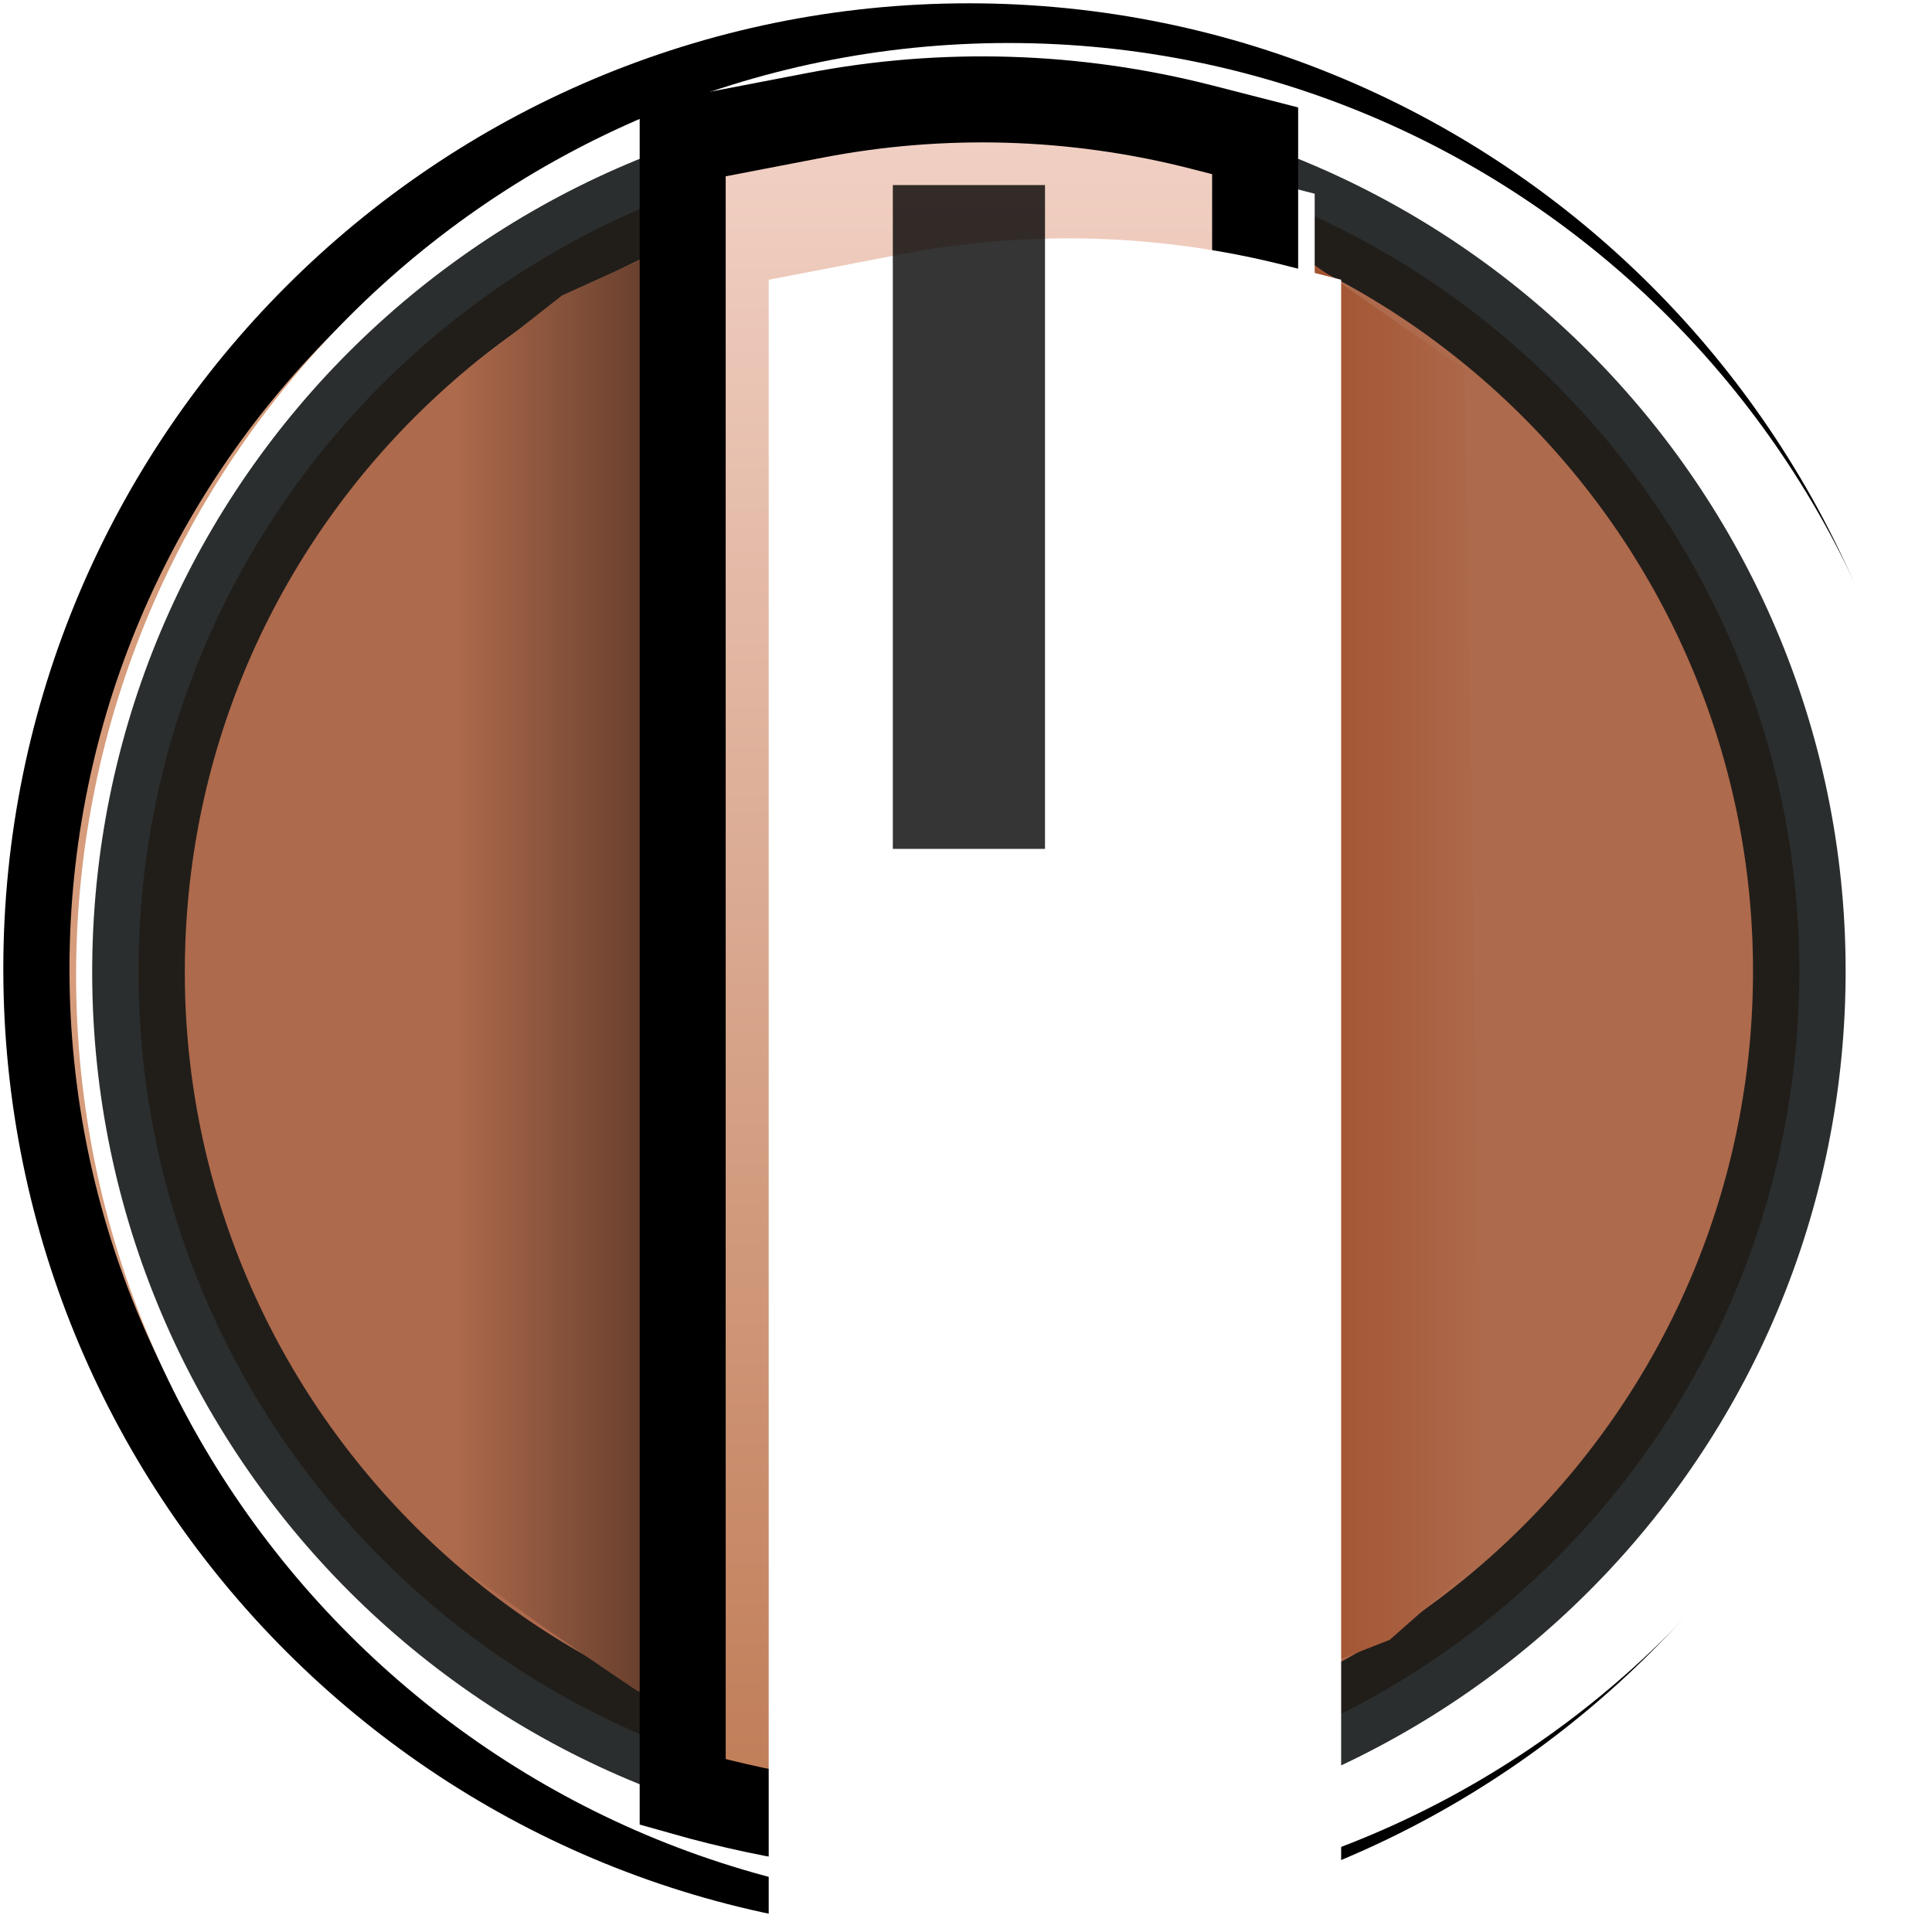 <?xml version="1.0" encoding="UTF-8" standalone="no"?>
<!DOCTYPE svg PUBLIC "-//W3C//DTD SVG 1.1//EN" "http://www.w3.org/Graphics/SVG/1.1/DTD/svg11.dtd">
<svg version="1.1" xmlns="http://www.w3.org/2000/svg" xmlns:xlink="http://www.w3.org/1999/xlink" preserveAspectRatio="xMidYMid meet" viewBox="0 0 292 292" width="292" height="292"><defs><path d="M287.38 146.44C287.38 224.23 224.23 287.38 146.44 287.38C68.65 287.38 5.5 224.23 5.5 146.44C5.5 68.65 68.65 5.5 146.44 5.5C224.23 5.5 287.38 68.65 287.38 146.44Z" id="c9m98MYNQ1"></path><path d="M150.82 21.4C220.05 23.82 274.29 81.99 271.87 151.22C269.45 220.44 211.29 274.69 142.06 272.27C72.83 269.85 18.59 211.68 21.01 142.46C23.43 73.23 81.59 18.99 150.82 21.4Z" id="fI5lnjuko"></path><path d="M189.7 33.85L221.36 55.8L224.24 235.34L210.03 247.85L189.7 255.82L189.7 33.85Z" id="b1a9Mr6Hmf"></path><linearGradient id="gradienta5qfUTjJfm" gradientUnits="userSpaceOnUse" x1="224.24" y1="149.48" x2="189.7" y2="149.48"><stop style="stop-color: #ae6a4c;stop-opacity: 1" offset="0%"></stop><stop style="stop-color: #9d4b26;stop-opacity: 1" offset="100%"></stop></linearGradient><path d="M103.18 250.8C103.18 252.63 102.23 254.67 100.87 255.58C99.36 256.58 98.21 256.33 96.39 255.58C95.98 255.41 82.26 246 81.88 245.72C78.45 243.23 74.04 240.05 68.64 236.19L69.25 56.96L84.95 44.65C93.29 40.86 98.5 38.5 100.59 37.55C100.72 37.49 100.87 37.59 100.87 37.73C102.41 151.37 103.18 222.39 103.18 250.8Z" id="by8Z0AP5U"></path><linearGradient id="gradientc3vStHyyE8" gradientUnits="userSpaceOnUse" x1="68.64" y1="142.31" x2="103.18" y2="142.31"><stop style="stop-color: #ae6a4c;stop-opacity: 1" offset="0%"></stop><stop style="stop-color: #5a3727;stop-opacity: 1" offset="100%"></stop></linearGradient><path d="M103.18 21.81C113.84 19.76 120.51 18.47 123.18 17.96C142.56 14.23 162.54 14.84 181.66 19.74C182.73 20.02 185.41 20.71 189.7 21.81L189.7 271.37C175.28 275.47 160.86 277.52 146.44 277.52C132.02 277.52 117.6 275.47 103.18 271.37L103.18 21.81Z" id="cw7QelvLa"></path><path d="M103.18 21.28C113.84 19.23 120.51 17.95 123.18 17.43C142.56 13.7 162.54 14.31 181.66 19.22C182.73 19.5 185.41 20.18 189.7 21.28L189.7 270.85C175.28 274.94 160.86 276.99 146.44 276.99C132.02 276.99 117.6 274.94 103.18 270.85L103.18 21.28Z" id="oKKVSa73C"></path><linearGradient id="gradientdraTgCZLV" gradientUnits="userSpaceOnUse" x1="146.44" y1="15" x2="146.44" y2="276.99"><stop style="stop-color: #f2d2c6;stop-opacity: 1" offset="0%"></stop><stop style="stop-color: #bf7b55;stop-opacity: 1" offset="100%"></stop></linearGradient><path d="" id="a11XlKIsVr"></path><path d="M146.44 27.97L146.44 27.97L146.44 111.22L146.44 128.3L146.44 125.35L146.44 27.97Z" id="a8noviYj"></path></defs><g><g><g><g><filter id="shadow10340255" x="-8.5" y="-8.5" width="311.88" height="310.88" filterUnits="userSpaceOnUse" primitiveUnits="userSpaceOnUse"><feFlood></feFlood><feComposite in2="SourceAlpha" operator="in"></feComposite><feGaussianBlur stdDeviation="1.41"></feGaussianBlur><feOffset dx="2" dy="1" result="afterOffset"></feOffset><feFlood flood-color="#000000" flood-opacity="0.17"></feFlood><feComposite in2="afterOffset" operator="in"></feComposite><feMorphology operator="dilate" radius="3"></feMorphology><feComposite in2="SourceAlpha" operator="out"></feComposite></filter><path d="M287.38 146.44C287.38 224.23 224.23 287.38 146.44 287.38C68.65 287.38 5.5 224.23 5.5 146.44C5.5 68.65 68.65 5.5 146.44 5.5C224.23 5.5 287.38 68.65 287.38 146.44Z" id="e5EpsKz50n" fill="white" fill-opacity="1" filter="url(#shadow10340255)"></path></g><use xlink:href="#c9m98MYNQ1" opacity="1" fill="#d69c7b" fill-opacity="1"></use><g><use xlink:href="#c9m98MYNQ1" opacity="1" fill-opacity="0" stroke="#000000" stroke-width="10" stroke-opacity="1"></use></g><g><filter id="shadow1494548" x="-59.5" y="-59.5" width="417.88" height="412.88" filterUnits="userSpaceOnUse" primitiveUnits="userSpaceOnUse"><feFlood></feFlood><feComposite in2="SourceAlpha" operator="out"></feComposite><feGaussianBlur stdDeviation="4.9"></feGaussianBlur><feOffset dx="6" dy="1" result="afterOffset"></feOffset><feFlood flood-color="#d5a88d" flood-opacity="1"></feFlood><feComposite in2="afterOffset" operator="in"></feComposite><feMorphology operator="dilate" radius="6"></feMorphology><feComposite in2="SourceAlpha" operator="in"></feComposite></filter><path d="M287.38 146.44C287.38 224.23 224.23 287.38 146.44 287.38C68.65 287.38 5.5 224.23 5.5 146.44C5.5 68.65 68.65 5.5 146.44 5.5C224.23 5.5 287.38 68.65 287.38 146.44Z" id="b2fxD0XlD" fill="white" fill-opacity="1" filter="url(#shadow1494548)"></path></g></g><g><g><filter id="shadow6586842" x="-15.07" y="-14.67" width="330.02" height="328.02" filterUnits="userSpaceOnUse" primitiveUnits="userSpaceOnUse"><feFlood></feFlood><feComposite in2="SourceAlpha" operator="in"></feComposite><feGaussianBlur stdDeviation="3.32"></feGaussianBlur><feOffset dx="7" dy="5" result="afterOffset"></feOffset><feFlood flood-color="#000000" flood-opacity="0.5"></feFlood><feComposite in2="afterOffset" operator="in"></feComposite><feMorphology operator="dilate" radius="2"></feMorphology><feComposite in2="SourceAlpha" operator="out"></feComposite></filter><path d="M150.82 21.4C220.05 23.82 274.29 81.99 271.87 151.22C269.45 220.44 211.29 274.69 142.06 272.27C72.83 269.85 18.59 211.68 21.01 142.46C23.43 73.23 81.59 18.99 150.82 21.4Z" id="hF2yHpL8o" fill="white" fill-opacity="1" filter="url(#shadow6586842)"></path></g><use xlink:href="#fI5lnjuko" opacity="1" fill="#ae6a4c" fill-opacity="1"></use><g><use xlink:href="#fI5lnjuko" opacity="1" fill-opacity="0" stroke="#101515" stroke-width="14" stroke-opacity="0.89"></use></g></g><g><use xlink:href="#b1a9Mr6Hmf" opacity="1" fill="url(#gradienta5qfUTjJfm)"></use></g><g><use xlink:href="#by8Z0AP5U" opacity="0.75" fill="url(#gradientc3vStHyyE8)"></use></g><g><g><filter id="shadow2912983" x="59.18" y="-28.45" width="175.52" height="350.97" filterUnits="userSpaceOnUse" primitiveUnits="userSpaceOnUse"><feFlood></feFlood><feComposite in2="SourceAlpha" operator="in"></feComposite><feGaussianBlur stdDeviation="4.24"></feGaussianBlur><feOffset dx="1" dy="1" result="afterOffset"></feOffset><feFlood flood-color="#000000" flood-opacity="0.5"></feFlood><feComposite in2="afterOffset" operator="in"></feComposite><feMorphology operator="dilate" radius="2"></feMorphology><feComposite in2="SourceAlpha" operator="out"></feComposite></filter><path d="M103.18 21.81C113.84 19.76 120.51 18.47 123.18 17.96C142.56 14.23 162.54 14.84 181.66 19.74C182.73 20.02 185.41 20.71 189.7 21.81L189.7 271.37C175.28 275.47 160.86 277.52 146.44 277.52C132.02 277.52 117.6 275.47 103.18 271.37L103.18 21.81Z" id="g9IPESsAgD" fill="white" fill-opacity="1" filter="url(#shadow2912983)"></path></g><use xlink:href="#cw7QelvLa" opacity="1" fill="#e1ad8d" fill-opacity="1"></use><g><use xlink:href="#cw7QelvLa" opacity="1" fill-opacity="0" stroke="#000000" stroke-width="4" stroke-opacity="1"></use></g></g><g><g><filter id="shadow6260577" x="9.18" y="-78.98" width="283.52" height="457.97" filterUnits="userSpaceOnUse" primitiveUnits="userSpaceOnUse"><feFlood></feFlood><feComposite in2="SourceAlpha" operator="in"></feComposite><feGaussianBlur stdDeviation="6.16"></feGaussianBlur><feOffset dx="9" dy="8" result="afterOffset"></feOffset><feFlood flood-color="#000000" flood-opacity="0.5"></feFlood><feComposite in2="afterOffset" operator="in"></feComposite><feMorphology operator="dilate" radius="4"></feMorphology><feComposite in2="SourceAlpha" operator="out"></feComposite></filter><path d="M103.18 21.28C113.84 19.23 120.51 17.95 123.18 17.43C142.56 13.7 162.54 14.31 181.66 19.22C182.73 19.5 185.41 20.18 189.7 21.28L189.7 270.85C175.28 274.94 160.86 276.99 146.44 276.99C132.02 276.99 117.6 274.94 103.18 270.85L103.18 21.28Z" id="f1wNR6o3Pq" fill="white" fill-opacity="1" filter="url(#shadow6260577)"></path></g><use xlink:href="#oKKVSa73C" opacity="1" fill="url(#gradientdraTgCZLV)"></use><g><use xlink:href="#oKKVSa73C" opacity="1" fill-opacity="0" stroke="#000000" stroke-width="13" stroke-opacity="1"></use></g><g><filter id="shadow4851334" x="-22.82" y="-110.98" width="351.52" height="534.97" filterUnits="userSpaceOnUse" primitiveUnits="userSpaceOnUse"><feFlood></feFlood><feComposite in2="SourceAlpha" operator="out"></feComposite><feGaussianBlur stdDeviation="6.56"></feGaussianBlur><feOffset dx="13" dy="21" result="afterOffset"></feOffset><feFlood flood-color="#ebd0c0" flood-opacity="0.8"></feFlood><feComposite in2="afterOffset" operator="in"></feComposite><feMorphology operator="dilate" radius="14"></feMorphology><feComposite in2="SourceAlpha" operator="in"></feComposite></filter><path d="M103.18 21.28C113.84 19.23 120.51 17.95 123.18 17.43C142.56 13.7 162.54 14.31 181.66 19.22C182.73 19.5 185.41 20.18 189.7 21.28L189.7 270.85C175.28 274.94 160.86 276.99 146.44 276.99C132.02 276.99 117.6 274.94 103.18 270.85L103.18 21.28Z" id="eDuaFr4tu" fill="white" fill-opacity="1" filter="url(#shadow4851334)"></path></g></g><g><g><use xlink:href="#a11XlKIsVr" opacity="1" fill-opacity="0" stroke="#0d0e11" stroke-width="4" stroke-opacity="1"></use></g></g><g><g><use xlink:href="#a8noviYj" opacity="1" fill-opacity="0" stroke="#000000" stroke-width="23" stroke-opacity="0.79"></use></g></g></g></g></svg>